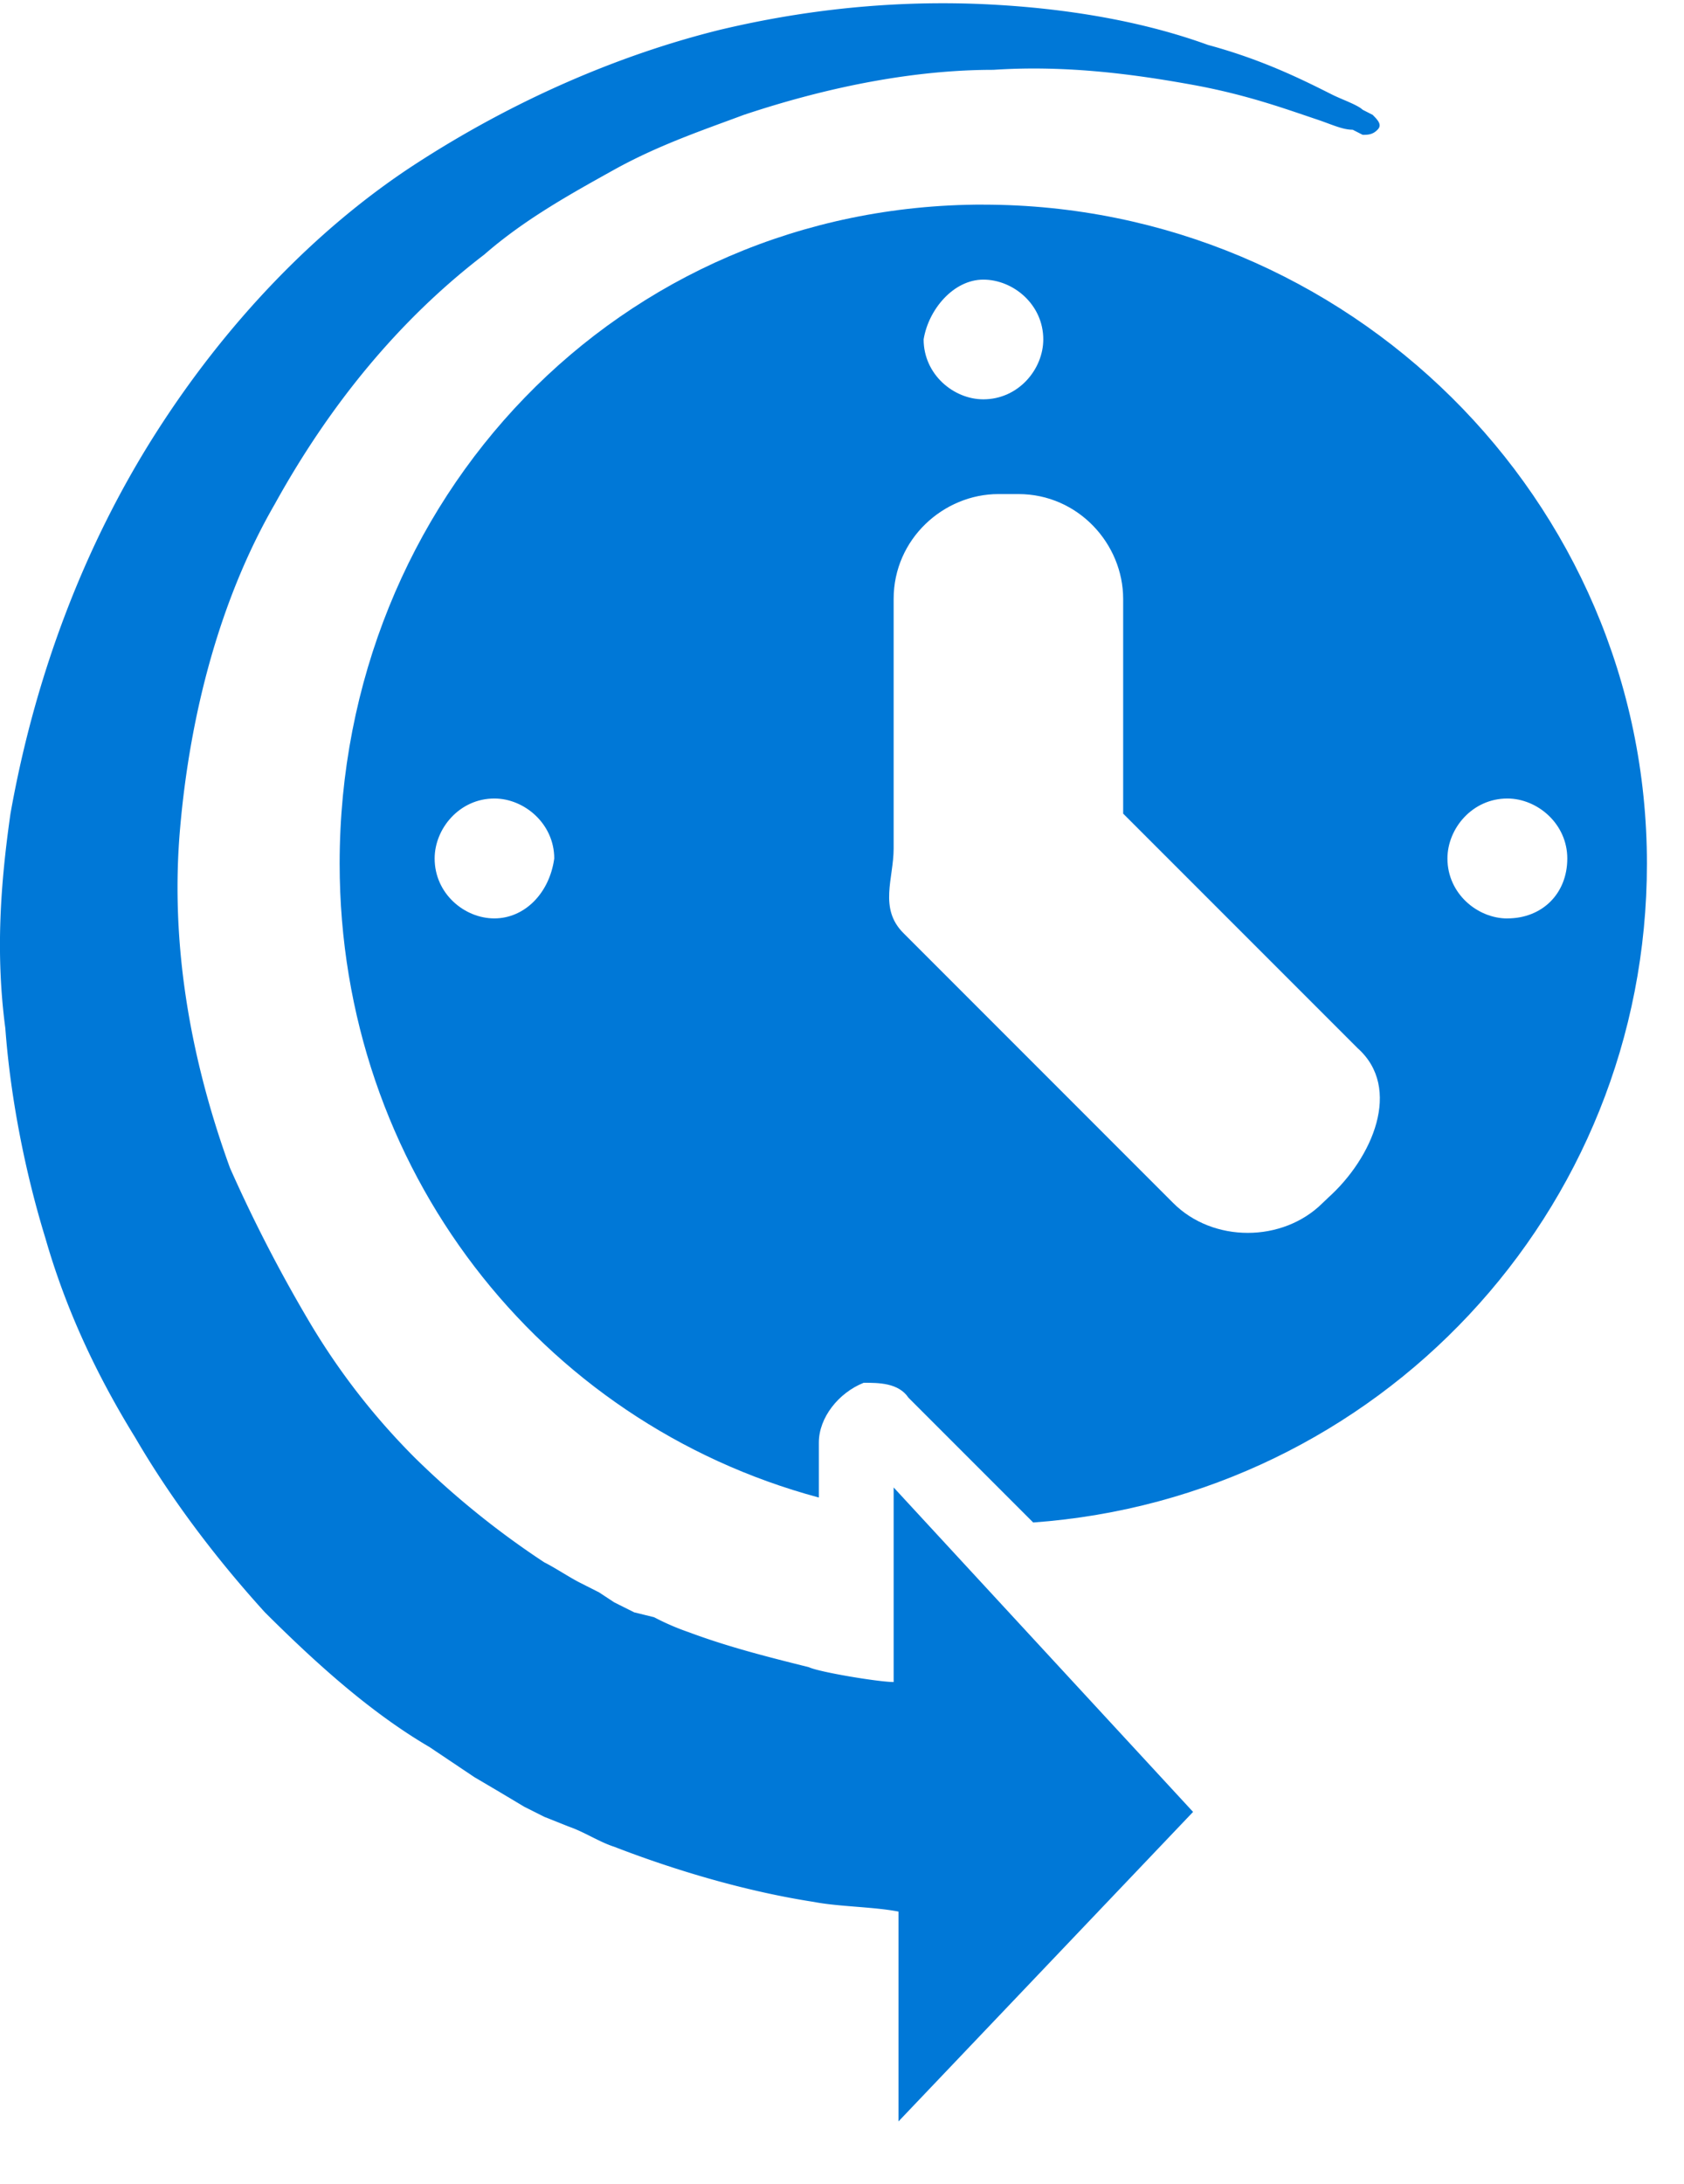 <svg xmlns="http://www.w3.org/2000/svg" viewBox="0 0 33.75 43.75" height="43.75" width="33.75"><g fill="#0078d7"><path d="M17.91 29.801v3.896c-.303 0-1.499-.2-1.699-.297-.8-.2-1.601-.4-2.402-.699a4.973 4.973 0 0 1-.7-.302l-.399-.098-.4-.2-.304-.2-.395-.2c-.2-.102-.502-.302-.702-.401A17.13 17.13 0 0 1 8.31 29.2c-.8-.801-1.504-1.7-2.099-2.7A29.678 29.678 0 0 1 4.61 23.4c-.801-2.203-1.201-4.501-1.001-6.801.2-2.3.8-4.6 1.898-6.5 1.104-1.997 2.5-3.7 4.2-5 .8-.698 1.704-1.2 2.603-1.7.897-.497 1.801-.8 2.598-1.098 1.801-.6 3.5-.902 5-.902 1.503-.1 2.9.102 4.003.302 1.099.2 1.899.498 2.5.698.298.102.498.2.699.2l.2.102c.098 0 .2 0 .297-.102.103-.098 0-.2-.097-.298l-.2-.102c-.103-.098-.401-.2-.601-.298-.6-.302-1.401-.704-2.5-1.001-1.1-.4-2.5-.699-4.2-.801-1.6-.098-3.5 0-5.6.503-2.001.498-4.101 1.396-6.099 2.695-2.001 1.304-3.804 3.204-5.2 5.4C1.709 10.9.708 13.497.21 16.3c-.2 1.401-.302 2.799-.103 4.302.103 1.396.4 2.895.802 4.2.4 1.395 1 2.7 1.801 3.998C3.409 30 4.306 31.197 5.308 32.3c1 .996 2.1 1.998 3.3 2.7l.898.602.504.297.497.297.402.202.502.2c.298.102.595.302.9.4 1.298.502 2.699.903 3.998 1.104.497.097 1.2.097 1.698.194v4.204l5.904-6.201-6-6.499z"/><path d="M19.707 4.099c-7.3 0-12.9 5.902-12.9 13.202 0 6.099 4.003 11.196 9.604 12.7V28.9c0-.5.395-.997.899-1.198.2-.102-.2 0 0 0 .297 0 .697 0 .897.299l2.5 2.5c6.9-.499 12.3-6.201 12.3-13.199 0-7.3-6-13.202-13.3-13.202zm-9.8 14.3c-.6 0-1.196-.497-1.196-1.2 0-.6.498-1.202 1.197-1.202.6 0 1.2.505 1.2 1.202-.097.703-.6 1.2-1.2 1.2zm9.8-12.797c.6 0 1.202.498 1.202 1.197 0 .6-.499 1.201-1.202 1.201-.596 0-1.196-.499-1.196-1.201.098-.602.6-1.197 1.196-1.197zm6.904 18.4l-.102.097c-.802.8-2.203.8-2.998 0l-5.401-5.402c-.503-.497-.2-1.098-.2-1.699v-5c0-1.2 1.001-2.1 2.1-2.1h.4c1.201 0 2.1 1.002 2.1 2.1V16.3l4.697 4.697c.903.802.303 2.203-.596 3.004zM30.21 18.4c-.6 0-1.201-.498-1.201-1.201 0-.6.497-1.202 1.201-1.202.6 0 1.201.505 1.201 1.202 0 .703-.502 1.2-1.201 1.2z"/></g></svg>